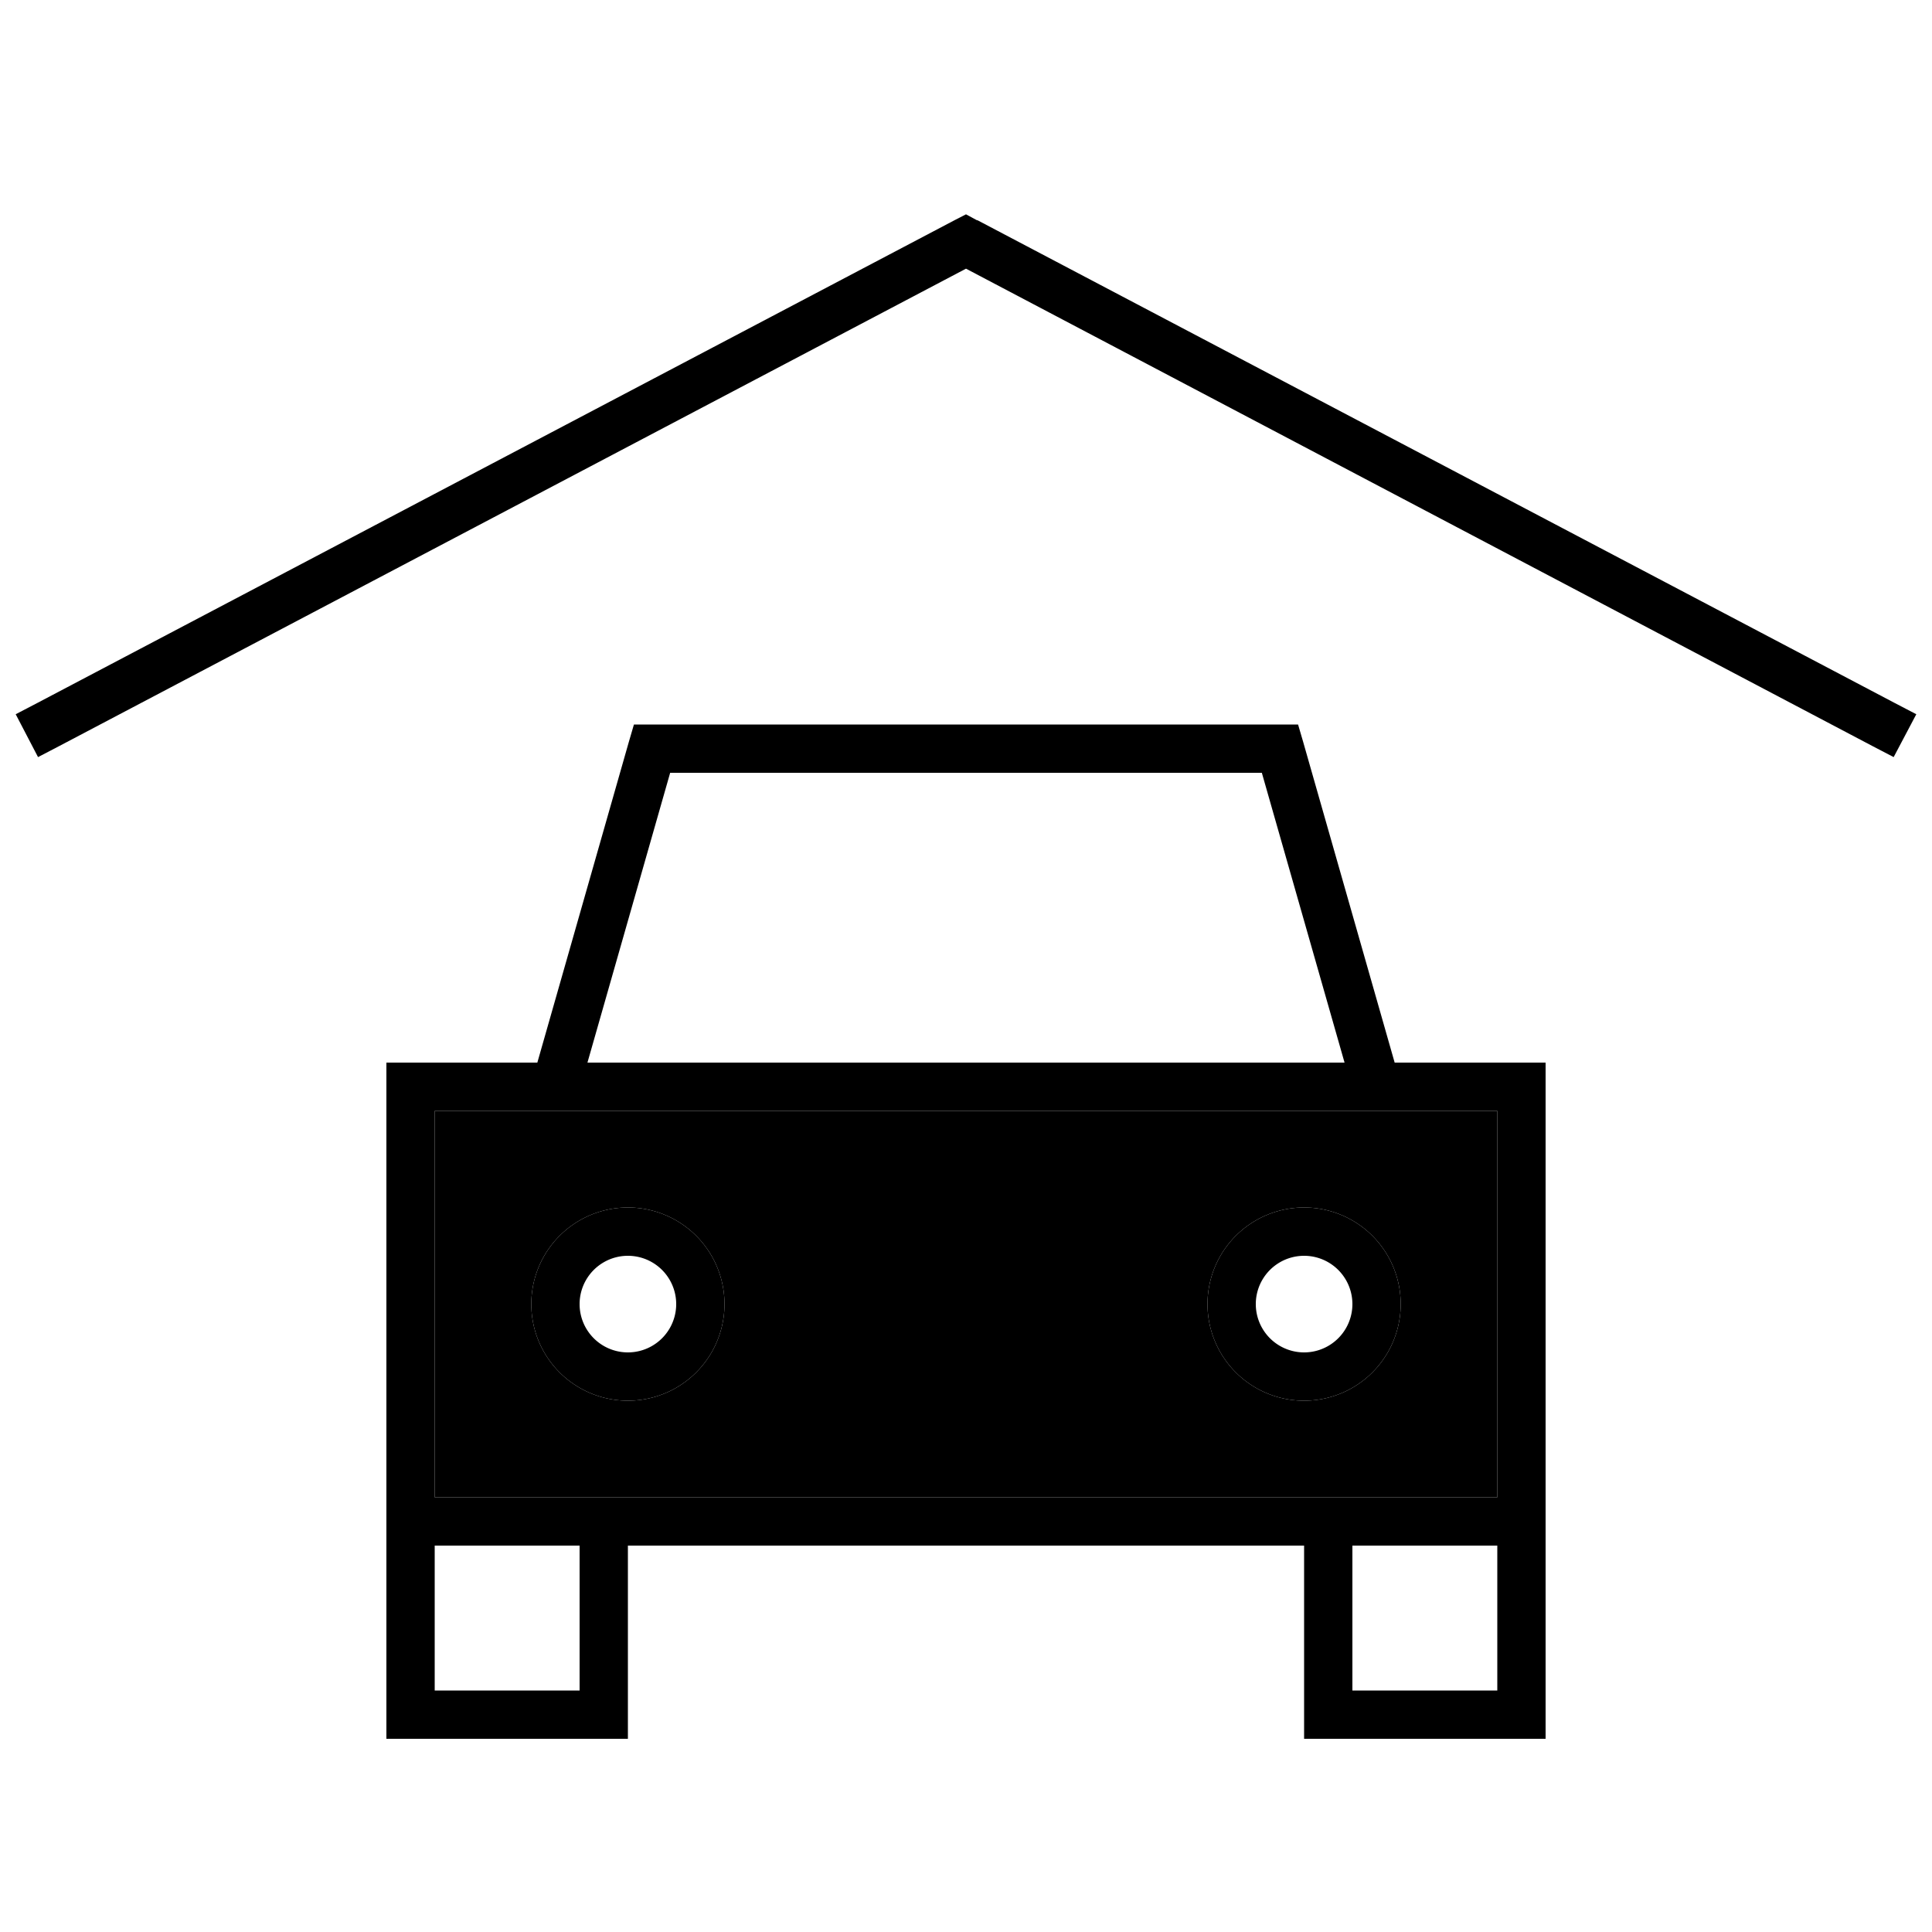 <svg xmlns="http://www.w3.org/2000/svg" width="24" height="24" viewBox="0 0 640 512">
    <path class="pr-icon-duotone-secondary" d="M144 304l352 0 0 128-48 0-16 0-224 0-16 0-48 0 0-128zm32 64a32 32 0 1 0 64 0 32 32 0 1 0 -64 0zm224 0a32 32 0 1 0 64 0 32 32 0 1 0 -64 0z"/>
    <path class="pr-icon-duotone-primary" d="M323.7 8.9l304 160 7.1 3.7-7.5 14.2-7.1-3.7L320 25 19.7 183.1l-7.1 3.7L5.2 172.6l7.1-3.7 304-160L320 7l3.7 2zM210 176l6 0 208 0 6 0 1.7 5.8L462 288l34 0 16 0 0 16 0 128 0 16 0 48 0 16-16 0-48 0-16 0 0-16 0-48-224 0 0 48 0 16-16 0-48 0-16 0 0-16 0-48 0-16 0-128 0-16 16 0 34 0 30.3-106.2L210 176zM144 304l0 128 48 0 16 0 224 0 16 0 48 0 0-128-352 0zM448 496l48 0 0-48-48 0 0 48zM192 448l-48 0 0 48 48 0 0-48zM418 192L222 192l-27.4 96 250.8 0L418 192zM192 368a16 16 0 1 0 32 0 16 16 0 1 0 -32 0zm16 32a32 32 0 1 1 0-64 32 32 0 1 1 0 64zm224-48a16 16 0 1 0 0 32 16 16 0 1 0 0-32zm32 16a32 32 0 1 1 -64 0 32 32 0 1 1 64 0z"/>
</svg>